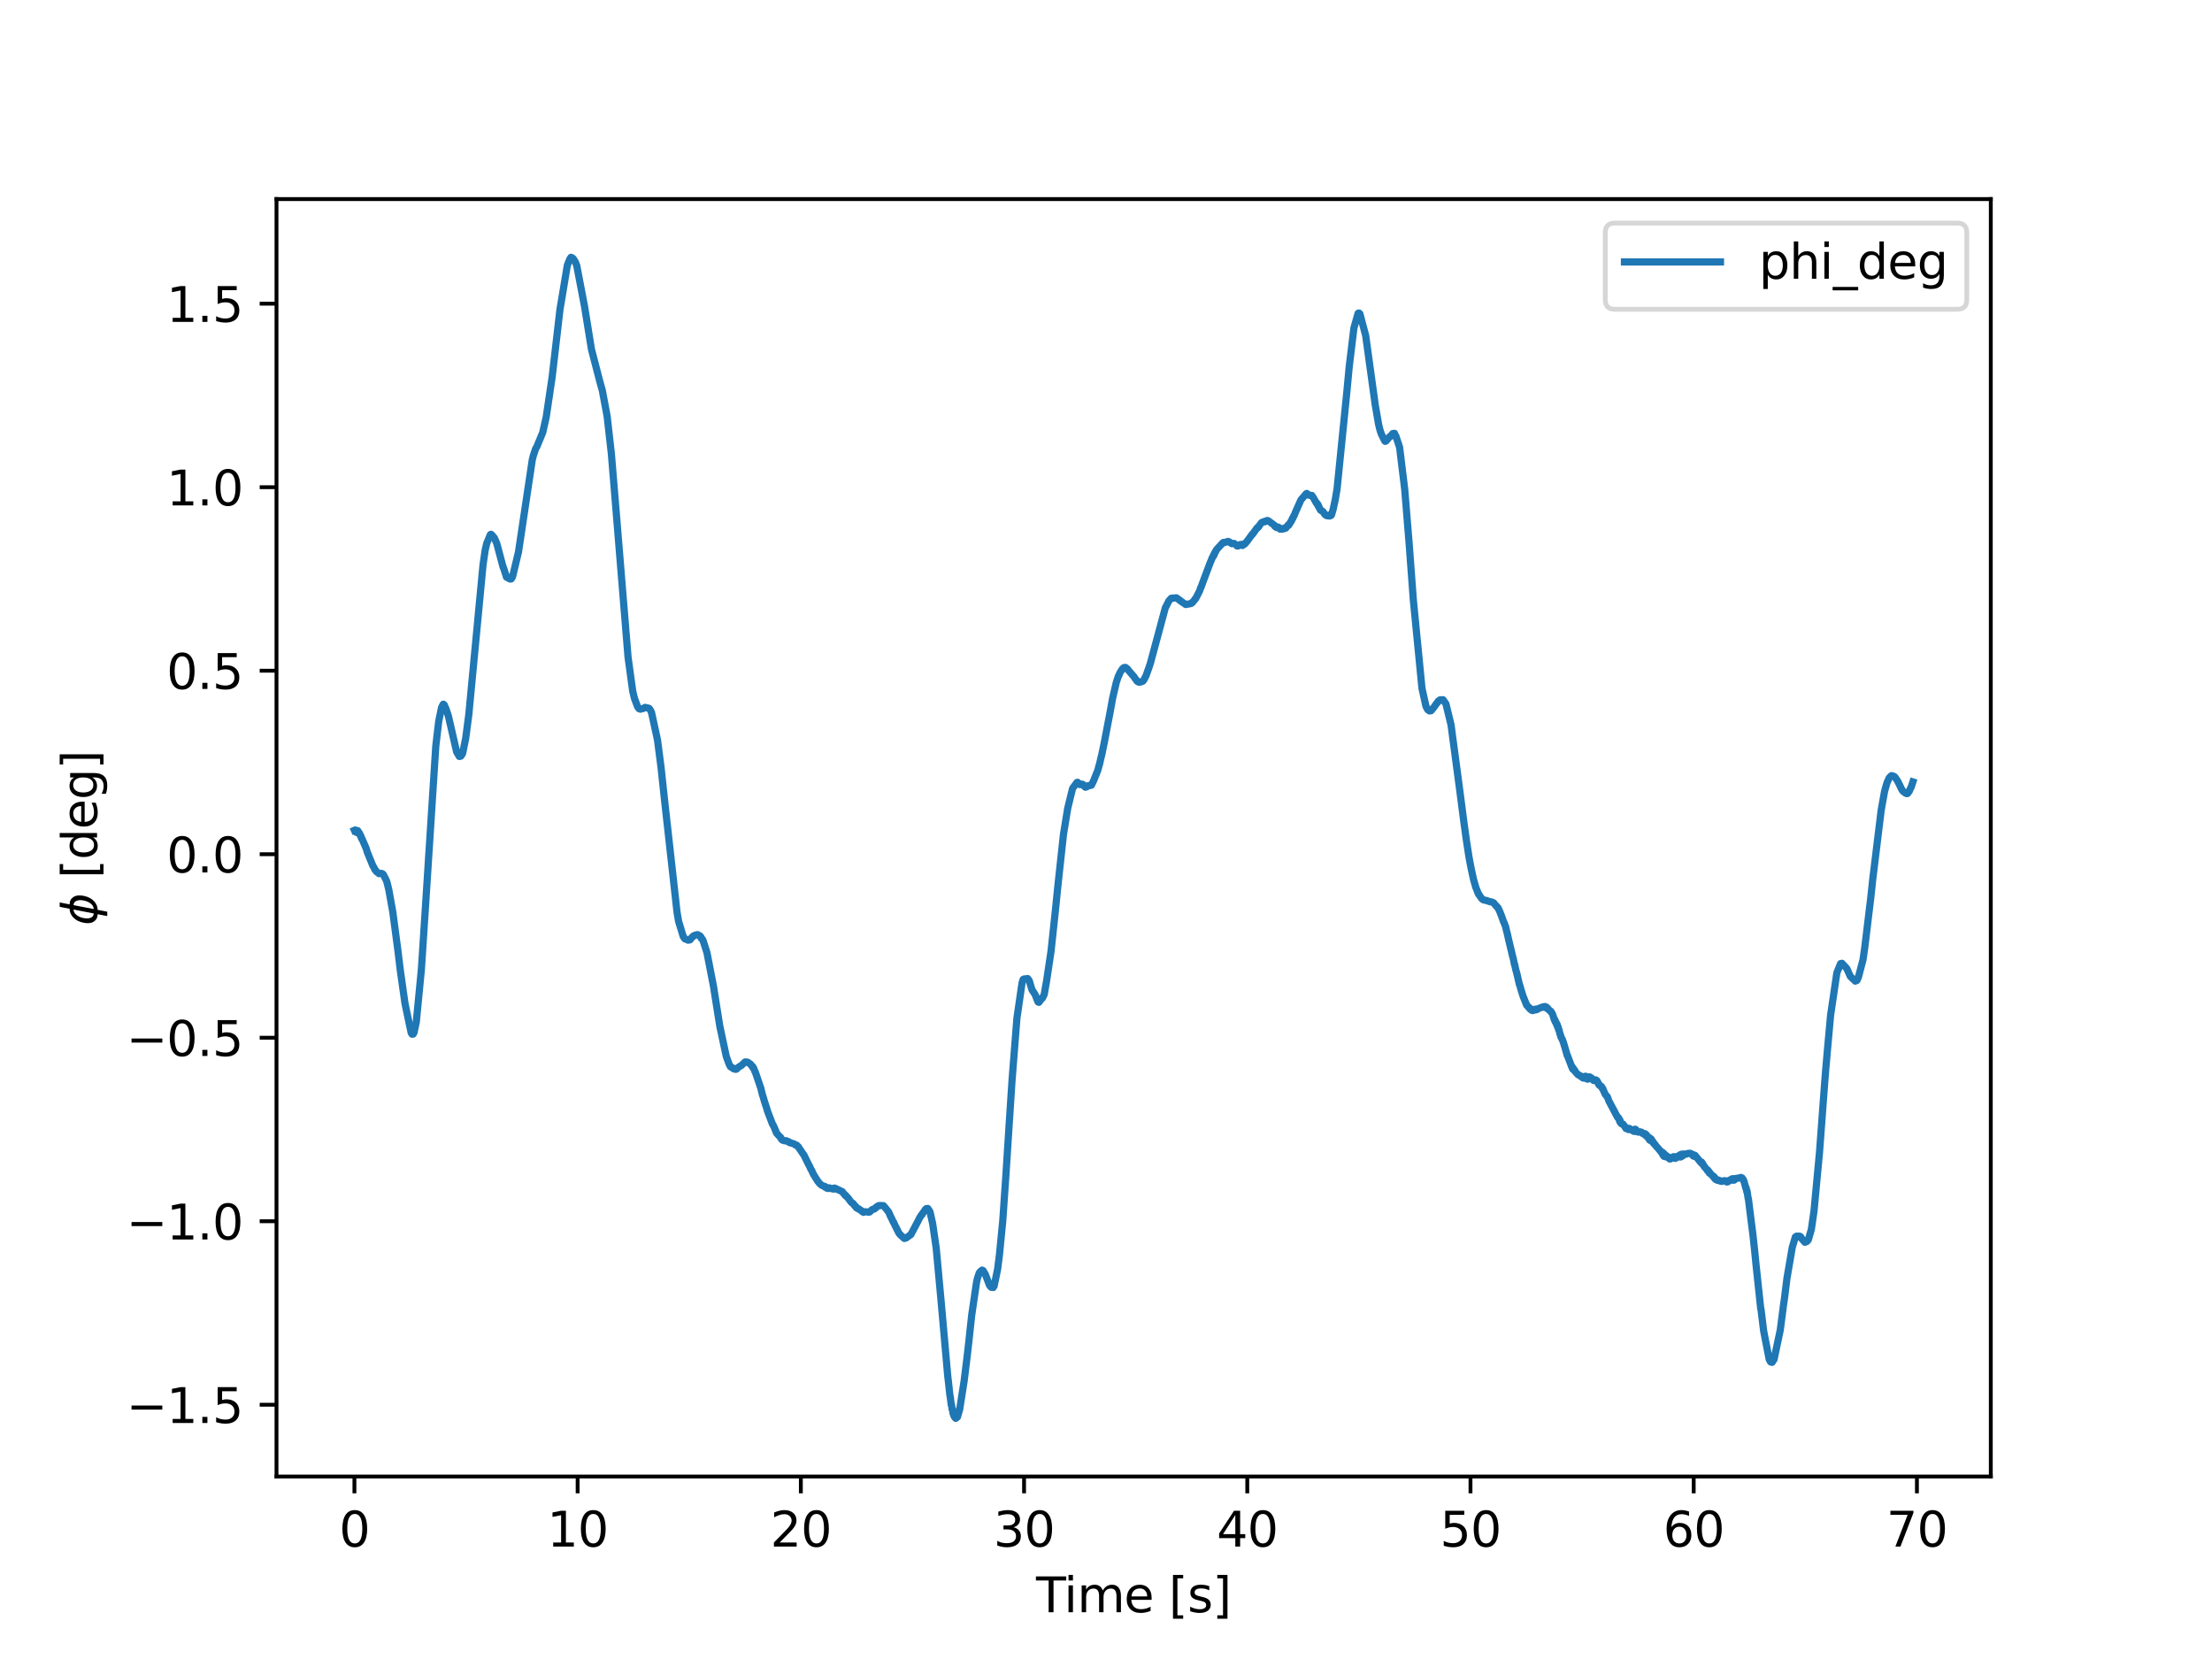 <?xml version="1.0" encoding="utf-8" standalone="no"?>
<!DOCTYPE svg PUBLIC "-//W3C//DTD SVG 1.1//EN"
  "http://www.w3.org/Graphics/SVG/1.1/DTD/svg11.dtd">
<svg xmlns:xlink="http://www.w3.org/1999/xlink" width="460.8pt" height="345.6pt" viewBox="0 0 460.8 345.6" xmlns="http://www.w3.org/2000/svg" version="1.1">
 <defs>
  <style type="text/css">*{stroke-linejoin: round; stroke-linecap: butt}</style>
 </defs>
 <g id="figure_1">
  <g id="patch_1">
   <path d="M 0 345.6 
L 460.8 345.6 
L 460.8 0 
L 0 0 
z
" style="fill: #ffffff"/>
  </g>
  <g id="axes_1">
   <g id="patch_2">
    <path d="M 57.6 307.584 
L 414.72 307.584 
L 414.72 41.472 
L 57.6 41.472 
z
" style="fill: #ffffff"/>
   </g>
   <g id="matplotlib.axis_1">
    <g id="xtick_1">
     <g id="line2d_1">
      <defs>
       <path id="m3f6015a58d" d="M 0 0 
L 0 3.5 
" style="stroke: #000000; stroke-width: 0.8"/>
      </defs>
      <g>
       <use xlink:href="#m3f6015a58d" x="73.833" y="307.584" style="stroke: #000000; stroke-width: 0.8"/>
      </g>
     </g>
     <g id="text_1">
      <!-- 0 -->
      <g transform="translate(70.651 322.182) scale(0.1 -0.1)">
       <defs>
        <path id="DejaVuSans-30" d="M 2034 4250 
Q 1547 4250 1301 3770 
Q 1056 3291 1056 2328 
Q 1056 1369 1301 889 
Q 1547 409 2034 409 
Q 2525 409 2770 889 
Q 3016 1369 3016 2328 
Q 3016 3291 2770 3770 
Q 2525 4250 2034 4250 
z
M 2034 4750 
Q 2819 4750 3233 4129 
Q 3647 3509 3647 2328 
Q 3647 1150 3233 529 
Q 2819 -91 2034 -91 
Q 1250 -91 836 529 
Q 422 1150 422 2328 
Q 422 3509 836 4129 
Q 1250 4750 2034 4750 
z
" transform="scale(0.016)"/>
       </defs>
       <use xlink:href="#DejaVuSans-30"/>
      </g>
     </g>
    </g>
    <g id="xtick_2">
     <g id="line2d_2">
      <g>
       <use xlink:href="#m3f6015a58d" x="120.332" y="307.584" style="stroke: #000000; stroke-width: 0.8"/>
      </g>
     </g>
     <g id="text_2">
      <!-- 10 -->
      <g transform="translate(113.97 322.182) scale(0.1 -0.1)">
       <defs>
        <path id="DejaVuSans-31" d="M 794 531 
L 1825 531 
L 1825 4091 
L 703 3866 
L 703 4441 
L 1819 4666 
L 2450 4666 
L 2450 531 
L 3481 531 
L 3481 0 
L 794 0 
L 794 531 
z
" transform="scale(0.016)"/>
       </defs>
       <use xlink:href="#DejaVuSans-31"/>
       <use xlink:href="#DejaVuSans-30" x="63.623"/>
      </g>
     </g>
    </g>
    <g id="xtick_3">
     <g id="line2d_3">
      <g>
       <use xlink:href="#m3f6015a58d" x="166.832" y="307.584" style="stroke: #000000; stroke-width: 0.8"/>
      </g>
     </g>
     <g id="text_3">
      <!-- 20 -->
      <g transform="translate(160.469 322.182) scale(0.1 -0.1)">
       <defs>
        <path id="DejaVuSans-32" d="M 1228 531 
L 3431 531 
L 3431 0 
L 469 0 
L 469 531 
Q 828 903 1448 1529 
Q 2069 2156 2228 2338 
Q 2531 2678 2651 2914 
Q 2772 3150 2772 3378 
Q 2772 3750 2511 3984 
Q 2250 4219 1831 4219 
Q 1534 4219 1204 4116 
Q 875 4013 500 3803 
L 500 4441 
Q 881 4594 1212 4672 
Q 1544 4750 1819 4750 
Q 2544 4750 2975 4387 
Q 3406 4025 3406 3419 
Q 3406 3131 3298 2873 
Q 3191 2616 2906 2266 
Q 2828 2175 2409 1742 
Q 1991 1309 1228 531 
z
" transform="scale(0.016)"/>
       </defs>
       <use xlink:href="#DejaVuSans-32"/>
       <use xlink:href="#DejaVuSans-30" x="63.623"/>
      </g>
     </g>
    </g>
    <g id="xtick_4">
     <g id="line2d_4">
      <g>
       <use xlink:href="#m3f6015a58d" x="213.331" y="307.584" style="stroke: #000000; stroke-width: 0.8"/>
      </g>
     </g>
     <g id="text_4">
      <!-- 30 -->
      <g transform="translate(206.968 322.182) scale(0.1 -0.1)">
       <defs>
        <path id="DejaVuSans-33" d="M 2597 2516 
Q 3050 2419 3304 2112 
Q 3559 1806 3559 1356 
Q 3559 666 3084 287 
Q 2609 -91 1734 -91 
Q 1441 -91 1130 -33 
Q 819 25 488 141 
L 488 750 
Q 750 597 1062 519 
Q 1375 441 1716 441 
Q 2309 441 2620 675 
Q 2931 909 2931 1356 
Q 2931 1769 2642 2001 
Q 2353 2234 1838 2234 
L 1294 2234 
L 1294 2753 
L 1863 2753 
Q 2328 2753 2575 2939 
Q 2822 3125 2822 3475 
Q 2822 3834 2567 4026 
Q 2313 4219 1838 4219 
Q 1578 4219 1281 4162 
Q 984 4106 628 3988 
L 628 4550 
Q 988 4650 1302 4700 
Q 1616 4750 1894 4750 
Q 2613 4750 3031 4423 
Q 3450 4097 3450 3541 
Q 3450 3153 3228 2886 
Q 3006 2619 2597 2516 
z
" transform="scale(0.016)"/>
       </defs>
       <use xlink:href="#DejaVuSans-33"/>
       <use xlink:href="#DejaVuSans-30" x="63.623"/>
      </g>
     </g>
    </g>
    <g id="xtick_5">
     <g id="line2d_5">
      <g>
       <use xlink:href="#m3f6015a58d" x="259.83" y="307.584" style="stroke: #000000; stroke-width: 0.8"/>
      </g>
     </g>
     <g id="text_5">
      <!-- 40 -->
      <g transform="translate(253.468 322.182) scale(0.1 -0.1)">
       <defs>
        <path id="DejaVuSans-34" d="M 2419 4116 
L 825 1625 
L 2419 1625 
L 2419 4116 
z
M 2253 4666 
L 3047 4666 
L 3047 1625 
L 3713 1625 
L 3713 1100 
L 3047 1100 
L 3047 0 
L 2419 0 
L 2419 1100 
L 313 1100 
L 313 1709 
L 2253 4666 
z
" transform="scale(0.016)"/>
       </defs>
       <use xlink:href="#DejaVuSans-34"/>
       <use xlink:href="#DejaVuSans-30" x="63.623"/>
      </g>
     </g>
    </g>
    <g id="xtick_6">
     <g id="line2d_6">
      <g>
       <use xlink:href="#m3f6015a58d" x="306.33" y="307.584" style="stroke: #000000; stroke-width: 0.8"/>
      </g>
     </g>
     <g id="text_6">
      <!-- 50 -->
      <g transform="translate(299.967 322.182) scale(0.1 -0.1)">
       <defs>
        <path id="DejaVuSans-35" d="M 691 4666 
L 3169 4666 
L 3169 4134 
L 1269 4134 
L 1269 2991 
Q 1406 3038 1543 3061 
Q 1681 3084 1819 3084 
Q 2600 3084 3056 2656 
Q 3513 2228 3513 1497 
Q 3513 744 3044 326 
Q 2575 -91 1722 -91 
Q 1428 -91 1123 -41 
Q 819 9 494 109 
L 494 744 
Q 775 591 1075 516 
Q 1375 441 1709 441 
Q 2250 441 2565 725 
Q 2881 1009 2881 1497 
Q 2881 1984 2565 2268 
Q 2250 2553 1709 2553 
Q 1456 2553 1204 2497 
Q 953 2441 691 2322 
L 691 4666 
z
" transform="scale(0.016)"/>
       </defs>
       <use xlink:href="#DejaVuSans-35"/>
       <use xlink:href="#DejaVuSans-30" x="63.623"/>
      </g>
     </g>
    </g>
    <g id="xtick_7">
     <g id="line2d_7">
      <g>
       <use xlink:href="#m3f6015a58d" x="352.829" y="307.584" style="stroke: #000000; stroke-width: 0.8"/>
      </g>
     </g>
     <g id="text_7">
      <!-- 60 -->
      <g transform="translate(346.467 322.182) scale(0.1 -0.1)">
       <defs>
        <path id="DejaVuSans-36" d="M 2113 2584 
Q 1688 2584 1439 2293 
Q 1191 2003 1191 1497 
Q 1191 994 1439 701 
Q 1688 409 2113 409 
Q 2538 409 2786 701 
Q 3034 994 3034 1497 
Q 3034 2003 2786 2293 
Q 2538 2584 2113 2584 
z
M 3366 4563 
L 3366 3988 
Q 3128 4100 2886 4159 
Q 2644 4219 2406 4219 
Q 1781 4219 1451 3797 
Q 1122 3375 1075 2522 
Q 1259 2794 1537 2939 
Q 1816 3084 2150 3084 
Q 2853 3084 3261 2657 
Q 3669 2231 3669 1497 
Q 3669 778 3244 343 
Q 2819 -91 2113 -91 
Q 1303 -91 875 529 
Q 447 1150 447 2328 
Q 447 3434 972 4092 
Q 1497 4750 2381 4750 
Q 2619 4750 2861 4703 
Q 3103 4656 3366 4563 
z
" transform="scale(0.016)"/>
       </defs>
       <use xlink:href="#DejaVuSans-36"/>
       <use xlink:href="#DejaVuSans-30" x="63.623"/>
      </g>
     </g>
    </g>
    <g id="xtick_8">
     <g id="line2d_8">
      <g>
       <use xlink:href="#m3f6015a58d" x="399.329" y="307.584" style="stroke: #000000; stroke-width: 0.8"/>
      </g>
     </g>
     <g id="text_8">
      <!-- 70 -->
      <g transform="translate(392.966 322.182) scale(0.1 -0.1)">
       <defs>
        <path id="DejaVuSans-37" d="M 525 4666 
L 3525 4666 
L 3525 4397 
L 1831 0 
L 1172 0 
L 2766 4134 
L 525 4134 
L 525 4666 
z
" transform="scale(0.016)"/>
       </defs>
       <use xlink:href="#DejaVuSans-37"/>
       <use xlink:href="#DejaVuSans-30" x="63.623"/>
      </g>
     </g>
    </g>
    <g id="text_9">
     <!-- Time [s] -->
     <g transform="translate(215.831 335.861) scale(0.1 -0.1)">
      <defs>
       <path id="DejaVuSans-54" d="M -19 4666 
L 3928 4666 
L 3928 4134 
L 2272 4134 
L 2272 0 
L 1638 0 
L 1638 4134 
L -19 4134 
L -19 4666 
z
" transform="scale(0.016)"/>
       <path id="DejaVuSans-69" d="M 603 3500 
L 1178 3500 
L 1178 0 
L 603 0 
L 603 3500 
z
M 603 4863 
L 1178 4863 
L 1178 4134 
L 603 4134 
L 603 4863 
z
" transform="scale(0.016)"/>
       <path id="DejaVuSans-6d" d="M 3328 2828 
Q 3544 3216 3844 3400 
Q 4144 3584 4550 3584 
Q 5097 3584 5394 3201 
Q 5691 2819 5691 2113 
L 5691 0 
L 5113 0 
L 5113 2094 
Q 5113 2597 4934 2840 
Q 4756 3084 4391 3084 
Q 3944 3084 3684 2787 
Q 3425 2491 3425 1978 
L 3425 0 
L 2847 0 
L 2847 2094 
Q 2847 2600 2669 2842 
Q 2491 3084 2119 3084 
Q 1678 3084 1418 2786 
Q 1159 2488 1159 1978 
L 1159 0 
L 581 0 
L 581 3500 
L 1159 3500 
L 1159 2956 
Q 1356 3278 1631 3431 
Q 1906 3584 2284 3584 
Q 2666 3584 2933 3390 
Q 3200 3197 3328 2828 
z
" transform="scale(0.016)"/>
       <path id="DejaVuSans-65" d="M 3597 1894 
L 3597 1613 
L 953 1613 
Q 991 1019 1311 708 
Q 1631 397 2203 397 
Q 2534 397 2845 478 
Q 3156 559 3463 722 
L 3463 178 
Q 3153 47 2828 -22 
Q 2503 -91 2169 -91 
Q 1331 -91 842 396 
Q 353 884 353 1716 
Q 353 2575 817 3079 
Q 1281 3584 2069 3584 
Q 2775 3584 3186 3129 
Q 3597 2675 3597 1894 
z
M 3022 2063 
Q 3016 2534 2758 2815 
Q 2500 3097 2075 3097 
Q 1594 3097 1305 2825 
Q 1016 2553 972 2059 
L 3022 2063 
z
" transform="scale(0.016)"/>
       <path id="DejaVuSans-20" transform="scale(0.016)"/>
       <path id="DejaVuSans-5b" d="M 550 4863 
L 1875 4863 
L 1875 4416 
L 1125 4416 
L 1125 -397 
L 1875 -397 
L 1875 -844 
L 550 -844 
L 550 4863 
z
" transform="scale(0.016)"/>
       <path id="DejaVuSans-73" d="M 2834 3397 
L 2834 2853 
Q 2591 2978 2328 3040 
Q 2066 3103 1784 3103 
Q 1356 3103 1142 2972 
Q 928 2841 928 2578 
Q 928 2378 1081 2264 
Q 1234 2150 1697 2047 
L 1894 2003 
Q 2506 1872 2764 1633 
Q 3022 1394 3022 966 
Q 3022 478 2636 193 
Q 2250 -91 1575 -91 
Q 1294 -91 989 -36 
Q 684 19 347 128 
L 347 722 
Q 666 556 975 473 
Q 1284 391 1588 391 
Q 1994 391 2212 530 
Q 2431 669 2431 922 
Q 2431 1156 2273 1281 
Q 2116 1406 1581 1522 
L 1381 1569 
Q 847 1681 609 1914 
Q 372 2147 372 2553 
Q 372 3047 722 3315 
Q 1072 3584 1716 3584 
Q 2034 3584 2315 3537 
Q 2597 3491 2834 3397 
z
" transform="scale(0.016)"/>
       <path id="DejaVuSans-5d" d="M 1947 4863 
L 1947 -844 
L 622 -844 
L 622 -397 
L 1369 -397 
L 1369 4416 
L 622 4416 
L 622 4863 
L 1947 4863 
z
" transform="scale(0.016)"/>
      </defs>
      <use xlink:href="#DejaVuSans-54"/>
      <use xlink:href="#DejaVuSans-69" x="57.959"/>
      <use xlink:href="#DejaVuSans-6d" x="85.742"/>
      <use xlink:href="#DejaVuSans-65" x="183.154"/>
      <use xlink:href="#DejaVuSans-20" x="244.678"/>
      <use xlink:href="#DejaVuSans-5b" x="276.465"/>
      <use xlink:href="#DejaVuSans-73" x="315.479"/>
      <use xlink:href="#DejaVuSans-5d" x="367.578"/>
     </g>
    </g>
   </g>
   <g id="matplotlib.axis_2">
    <g id="ytick_1">
     <g id="line2d_9">
      <defs>
       <path id="m1962096517" d="M 0 0 
L -3.5 0 
" style="stroke: #000000; stroke-width: 0.8"/>
      </defs>
      <g>
       <use xlink:href="#m1962096517" x="57.6" y="292.634" style="stroke: #000000; stroke-width: 0.8"/>
      </g>
     </g>
     <g id="text_10">
      <!-- −1.5 -->
      <g transform="translate(26.317 296.434) scale(0.1 -0.1)">
       <defs>
        <path id="DejaVuSans-2212" d="M 678 2272 
L 4684 2272 
L 4684 1741 
L 678 1741 
L 678 2272 
z
" transform="scale(0.016)"/>
        <path id="DejaVuSans-2e" d="M 684 794 
L 1344 794 
L 1344 0 
L 684 0 
L 684 794 
z
" transform="scale(0.016)"/>
       </defs>
       <use xlink:href="#DejaVuSans-2212"/>
       <use xlink:href="#DejaVuSans-31" x="83.789"/>
       <use xlink:href="#DejaVuSans-2e" x="147.412"/>
       <use xlink:href="#DejaVuSans-35" x="179.199"/>
      </g>
     </g>
    </g>
    <g id="ytick_2">
     <g id="line2d_10">
      <g>
       <use xlink:href="#m1962096517" x="57.6" y="254.405" style="stroke: #000000; stroke-width: 0.8"/>
      </g>
     </g>
     <g id="text_11">
      <!-- −1.0 -->
      <g transform="translate(26.317 258.204) scale(0.1 -0.1)">
       <use xlink:href="#DejaVuSans-2212"/>
       <use xlink:href="#DejaVuSans-31" x="83.789"/>
       <use xlink:href="#DejaVuSans-2e" x="147.412"/>
       <use xlink:href="#DejaVuSans-30" x="179.199"/>
      </g>
     </g>
    </g>
    <g id="ytick_3">
     <g id="line2d_11">
      <g>
       <use xlink:href="#m1962096517" x="57.6" y="216.176" style="stroke: #000000; stroke-width: 0.8"/>
      </g>
     </g>
     <g id="text_12">
      <!-- −0.5 -->
      <g transform="translate(26.317 219.975) scale(0.1 -0.1)">
       <use xlink:href="#DejaVuSans-2212"/>
       <use xlink:href="#DejaVuSans-30" x="83.789"/>
       <use xlink:href="#DejaVuSans-2e" x="147.412"/>
       <use xlink:href="#DejaVuSans-35" x="179.199"/>
      </g>
     </g>
    </g>
    <g id="ytick_4">
     <g id="line2d_12">
      <g>
       <use xlink:href="#m1962096517" x="57.6" y="177.946" style="stroke: #000000; stroke-width: 0.8"/>
      </g>
     </g>
     <g id="text_13">
      <!-- 0.0 -->
      <g transform="translate(34.697 181.746) scale(0.1 -0.1)">
       <use xlink:href="#DejaVuSans-30"/>
       <use xlink:href="#DejaVuSans-2e" x="63.623"/>
       <use xlink:href="#DejaVuSans-30" x="95.41"/>
      </g>
     </g>
    </g>
    <g id="ytick_5">
     <g id="line2d_13">
      <g>
       <use xlink:href="#m1962096517" x="57.6" y="139.717" style="stroke: #000000; stroke-width: 0.8"/>
      </g>
     </g>
     <g id="text_14">
      <!-- 0.5 -->
      <g transform="translate(34.697 143.516) scale(0.1 -0.1)">
       <use xlink:href="#DejaVuSans-30"/>
       <use xlink:href="#DejaVuSans-2e" x="63.623"/>
       <use xlink:href="#DejaVuSans-35" x="95.41"/>
      </g>
     </g>
    </g>
    <g id="ytick_6">
     <g id="line2d_14">
      <g>
       <use xlink:href="#m1962096517" x="57.6" y="101.488" style="stroke: #000000; stroke-width: 0.8"/>
      </g>
     </g>
     <g id="text_15">
      <!-- 1.0 -->
      <g transform="translate(34.697 105.287) scale(0.1 -0.1)">
       <use xlink:href="#DejaVuSans-31"/>
       <use xlink:href="#DejaVuSans-2e" x="63.623"/>
       <use xlink:href="#DejaVuSans-30" x="95.41"/>
      </g>
     </g>
    </g>
    <g id="ytick_7">
     <g id="line2d_15">
      <g>
       <use xlink:href="#m1962096517" x="57.6" y="63.258" style="stroke: #000000; stroke-width: 0.8"/>
      </g>
     </g>
     <g id="text_16">
      <!-- 1.5 -->
      <g transform="translate(34.697 67.058) scale(0.1 -0.1)">
       <use xlink:href="#DejaVuSans-31"/>
       <use xlink:href="#DejaVuSans-2e" x="63.623"/>
       <use xlink:href="#DejaVuSans-35" x="95.41"/>
      </g>
     </g>
    </g>
    <g id="text_17">
     <!-- $\phi$ [deg] -->
     <g transform="translate(20.217 192.778) rotate(-90) scale(0.1 -0.1)">
      <defs>
       <path id="DejaVuSans-Oblique-3d5" d="M 2991 4863 
L 2738 3572 
Q 3363 3572 3684 3094 
Q 4016 2606 3850 1747 
Q 3681 888 3159 400 
Q 2653 -78 2028 -78 
L 1784 -1331 
L 1213 -1331 
L 1456 -78 
Q 834 -78 509 400 
Q 178 888 347 1747 
Q 513 2606 1034 3094 
Q 1544 3572 2166 3572 
L 2419 4863 
L 2991 4863 
z
M 2128 434 
Q 2481 434 2784 756 
Q 3116 1116 3244 1747 
Q 3369 2372 3169 2738 
Q 2991 3059 2638 3059 
L 2128 434 
z
M 1556 434 
L 2066 3059 
Q 1716 3059 1413 2738 
Q 1072 2372 953 1747 
Q 834 1116 1028 756 
Q 1203 434 1556 434 
z
" transform="scale(0.016)"/>
       <path id="DejaVuSans-64" d="M 2906 2969 
L 2906 4863 
L 3481 4863 
L 3481 0 
L 2906 0 
L 2906 525 
Q 2725 213 2448 61 
Q 2172 -91 1784 -91 
Q 1150 -91 751 415 
Q 353 922 353 1747 
Q 353 2572 751 3078 
Q 1150 3584 1784 3584 
Q 2172 3584 2448 3432 
Q 2725 3281 2906 2969 
z
M 947 1747 
Q 947 1113 1208 752 
Q 1469 391 1925 391 
Q 2381 391 2643 752 
Q 2906 1113 2906 1747 
Q 2906 2381 2643 2742 
Q 2381 3103 1925 3103 
Q 1469 3103 1208 2742 
Q 947 2381 947 1747 
z
" transform="scale(0.016)"/>
       <path id="DejaVuSans-67" d="M 2906 1791 
Q 2906 2416 2648 2759 
Q 2391 3103 1925 3103 
Q 1463 3103 1205 2759 
Q 947 2416 947 1791 
Q 947 1169 1205 825 
Q 1463 481 1925 481 
Q 2391 481 2648 825 
Q 2906 1169 2906 1791 
z
M 3481 434 
Q 3481 -459 3084 -895 
Q 2688 -1331 1869 -1331 
Q 1566 -1331 1297 -1286 
Q 1028 -1241 775 -1147 
L 775 -588 
Q 1028 -725 1275 -790 
Q 1522 -856 1778 -856 
Q 2344 -856 2625 -561 
Q 2906 -266 2906 331 
L 2906 616 
Q 2728 306 2450 153 
Q 2172 0 1784 0 
Q 1141 0 747 490 
Q 353 981 353 1791 
Q 353 2603 747 3093 
Q 1141 3584 1784 3584 
Q 2172 3584 2450 3431 
Q 2728 3278 2906 2969 
L 2906 3500 
L 3481 3500 
L 3481 434 
z
" transform="scale(0.016)"/>
      </defs>
      <use xlink:href="#DejaVuSans-Oblique-3d5" transform="translate(0 0.016)"/>
      <use xlink:href="#DejaVuSans-20" transform="translate(65.967 0.016)"/>
      <use xlink:href="#DejaVuSans-5b" transform="translate(97.754 0.016)"/>
      <use xlink:href="#DejaVuSans-64" transform="translate(136.768 0.016)"/>
      <use xlink:href="#DejaVuSans-65" transform="translate(200.244 0.016)"/>
      <use xlink:href="#DejaVuSans-67" transform="translate(261.768 0.016)"/>
      <use xlink:href="#DejaVuSans-5d" transform="translate(325.244 0.016)"/>
     </g>
    </g>
   </g>
   <g id="line2d_16">
    <path d="M 73.833 172.963 
L 73.971 172.9 
L 74.11 173.124 
L 74.156 172.943 
L 74.202 173.373 
L 74.295 173.222 
L 74.387 173.281 
L 74.433 173.074 
L 74.479 173.494 
L 74.526 173.042 
L 74.572 173.432 
L 74.618 173.281 
L 74.71 173.321 
L 74.849 173.675 
L 74.895 173.586 
L 75.126 174.229 
L 75.172 174.131 
L 75.311 174.682 
L 75.357 174.64 
L 75.403 174.705 
L 76.281 176.746 
L 76.512 177.514 
L 77.666 180.336 
L 77.897 180.713 
L 78.128 181.222 
L 78.174 181.192 
L 78.452 181.615 
L 78.913 181.904 
L 78.96 181.999 
L 79.052 181.95 
L 79.237 181.98 
L 79.375 181.934 
L 79.514 181.963 
L 79.652 182.003 
L 79.837 182.147 
L 80.438 183.318 
L 80.622 183.814 
L 80.992 185.333 
L 81.823 189.966 
L 82.886 197.969 
L 83.394 202.163 
L 84.364 209.027 
L 85.657 215.176 
L 85.842 215.445 
L 86.073 215.419 
L 86.257 215.084 
L 86.719 212.915 
L 87.781 201.949 
L 88.659 188.463 
L 90.784 155.428 
L 91.384 150.316 
L 91.985 147.376 
L 92.031 147.32 
L 92.216 146.91 
L 92.354 146.69 
L 92.493 146.88 
L 92.539 146.828 
L 92.77 147.458 
L 92.816 147.425 
L 93.093 148.193 
L 93.416 149.197 
L 95.125 156.629 
L 95.68 157.58 
L 95.864 157.557 
L 96.003 157.518 
L 96.234 157.183 
L 96.372 156.96 
L 97.019 153.751 
L 97.435 150.595 
L 97.666 148.81 
L 100.622 117.664 
L 101.084 114.514 
L 101.407 113.169 
L 102.146 111.374 
L 102.284 111.298 
L 102.562 111.528 
L 102.885 112.007 
L 102.977 112.04 
L 103.485 113.201 
L 104.825 118.222 
L 104.871 118.222 
L 105.518 120.236 
L 105.979 120.476 
L 106.257 120.627 
L 106.488 120.611 
L 106.765 120.174 
L 108.012 114.98 
L 110.875 95.831 
L 111.106 94.902 
L 111.568 93.507 
L 111.845 93.022 
L 113.046 90.124 
L 113.785 86.892 
L 115.032 78.463 
L 116.649 64.488 
L 118.173 55.34 
L 118.358 54.818 
L 118.681 54.008 
L 118.958 53.598 
L 119.328 53.791 
L 119.605 54.149 
L 119.928 54.746 
L 120.159 55.399 
L 121.776 63.865 
L 123.208 72.747 
L 124.963 79.519 
L 125.471 81.327 
L 126.487 86.778 
L 127.364 94.577 
L 128.381 106.895 
L 130.829 136.833 
L 131.799 143.95 
L 132.168 145.489 
L 132.815 147.208 
L 133.138 147.648 
L 133.369 147.674 
L 133.415 147.74 
L 133.461 147.684 
L 133.785 147.641 
L 133.969 147.599 
L 134.385 147.356 
L 135.216 147.559 
L 135.494 147.937 
L 135.724 148.426 
L 136.972 154.161 
L 137.711 159.897 
L 138.45 166.797 
L 141.036 190.025 
L 141.359 191.915 
L 142.329 195.098 
L 142.376 195.108 
L 142.56 195.446 
L 142.699 195.594 
L 143.161 195.754 
L 143.345 195.863 
L 143.53 195.83 
L 143.761 195.771 
L 144.131 195.266 
L 144.177 195.285 
L 144.315 195.108 
L 144.362 195.098 
L 144.5 194.941 
L 144.546 194.964 
L 144.685 194.862 
L 145.054 194.744 
L 145.147 194.754 
L 145.285 194.698 
L 145.793 194.941 
L 145.932 195.22 
L 145.978 195.124 
L 146.117 195.505 
L 146.163 195.439 
L 146.348 195.771 
L 146.394 195.764 
L 146.625 196.434 
L 147.271 198.461 
L 148.611 205.345 
L 149.95 213.782 
L 151.29 220.046 
L 151.567 220.817 
L 151.936 221.814 
L 152.167 222.228 
L 152.26 222.254 
L 152.491 222.424 
L 152.537 222.392 
L 152.583 222.493 
L 152.722 222.51 
L 152.86 222.667 
L 153.276 222.766 
L 153.414 222.723 
L 153.599 222.543 
L 153.876 222.296 
L 154.477 221.926 
L 155.216 221.22 
L 155.539 221.25 
L 155.724 221.263 
L 156.37 221.706 
L 156.509 221.939 
L 156.555 221.932 
L 156.786 222.31 
L 156.832 222.214 
L 156.971 222.579 
L 157.017 222.543 
L 157.248 223.186 
L 157.294 223.196 
L 157.618 224.124 
L 158.495 226.7 
L 158.818 228.032 
L 158.957 228.426 
L 159.28 229.551 
L 159.65 230.657 
L 159.927 231.582 
L 160.943 234.237 
L 160.989 234.24 
L 161.266 234.801 
L 161.774 236.055 
L 162.467 236.823 
L 162.606 236.924 
L 162.744 237.256 
L 162.791 237.213 
L 162.975 237.495 
L 163.437 237.656 
L 163.761 237.63 
L 164.038 237.777 
L 164.084 237.745 
L 164.222 237.892 
L 164.361 237.886 
L 164.5 238.02 
L 164.546 237.984 
L 164.592 238.066 
L 165.377 238.273 
L 165.747 238.548 
L 165.793 238.489 
L 165.839 238.588 
L 165.978 238.571 
L 166.255 238.893 
L 166.301 238.877 
L 166.532 239.303 
L 166.578 239.3 
L 166.809 239.674 
L 167.502 240.678 
L 168.195 242.089 
L 168.425 242.552 
L 168.564 242.785 
L 168.934 243.588 
L 169.072 243.785 
L 169.303 244.297 
L 169.488 244.678 
L 170.365 246.089 
L 170.458 246.184 
L 170.781 246.591 
L 170.92 246.699 
L 171.104 246.87 
L 171.751 247.168 
L 171.797 247.136 
L 171.936 247.342 
L 172.074 247.293 
L 172.213 247.503 
L 172.351 247.424 
L 172.398 247.565 
L 172.49 247.5 
L 172.721 247.582 
L 172.767 247.447 
L 172.86 247.506 
L 173.137 247.565 
L 173.414 247.667 
L 173.691 247.71 
L 173.737 247.513 
L 173.783 247.69 
L 173.829 247.69 
L 173.876 247.496 
L 173.968 247.533 
L 174.107 247.667 
L 174.245 247.651 
L 174.43 247.788 
L 174.661 247.861 
L 175.492 248.264 
L 175.723 248.606 
L 175.862 248.733 
L 176.093 249.048 
L 176.139 248.973 
L 176.185 249.065 
L 176.508 249.409 
L 176.601 249.482 
L 177.294 250.407 
L 177.571 250.65 
L 177.709 250.696 
L 178.033 251.162 
L 178.079 251.139 
L 178.217 251.358 
L 178.264 251.329 
L 178.402 251.614 
L 178.448 251.562 
L 178.772 251.821 
L 178.91 251.828 
L 179.187 252.067 
L 179.326 252.12 
L 179.695 252.445 
L 179.88 252.553 
L 179.926 252.399 
L 180.019 252.435 
L 180.157 252.464 
L 180.388 252.435 
L 180.573 252.464 
L 180.711 252.454 
L 180.896 252.523 
L 181.173 252.481 
L 181.681 251.972 
L 181.82 251.929 
L 182.143 251.864 
L 182.282 251.68 
L 182.328 251.71 
L 182.559 251.457 
L 182.605 251.49 
L 182.744 251.319 
L 182.882 251.263 
L 183.021 251.155 
L 183.298 251.129 
L 184.037 251.162 
L 184.406 251.588 
L 184.684 251.936 
L 184.961 252.29 
L 185.145 252.527 
L 185.515 253.399 
L 185.607 253.544 
L 186.115 254.627 
L 186.162 254.62 
L 186.485 255.352 
L 186.67 255.7 
L 187.27 256.901 
L 187.409 257.058 
L 187.593 257.275 
L 187.686 257.35 
L 188.379 257.987 
L 188.517 257.977 
L 188.794 257.868 
L 189.764 257.166 
L 191.288 254.282 
L 191.566 253.708 
L 192.027 252.999 
L 192.074 253.038 
L 192.305 252.592 
L 192.397 252.52 
L 192.813 251.897 
L 192.859 251.959 
L 192.997 251.765 
L 193.044 251.936 
L 193.09 251.798 
L 193.228 251.897 
L 193.275 251.746 
L 193.321 251.916 
L 193.367 251.87 
L 193.413 251.936 
L 193.736 252.438 
L 194.291 254.925 
L 195.03 260.008 
L 196.046 271.036 
L 197.431 286.661 
L 197.57 287.81 
L 197.893 290.786 
L 197.94 290.868 
L 198.17 292.715 
L 198.217 292.646 
L 198.355 293.631 
L 198.401 293.532 
L 198.54 294.461 
L 198.586 294.258 
L 198.725 294.973 
L 198.771 294.825 
L 198.909 295.285 
L 198.956 295.245 
L 199.094 295.472 
L 199.464 295.173 
L 199.926 293.562 
L 200.849 287.652 
L 201.45 282.77 
L 201.773 279.978 
L 202.42 273.989 
L 203.436 267.076 
L 203.621 266.282 
L 203.99 265.169 
L 204.083 265.068 
L 204.313 264.795 
L 204.544 264.707 
L 204.591 264.579 
L 204.637 264.71 
L 204.775 264.667 
L 205.006 265.022 
L 205.283 265.52 
L 206.115 267.716 
L 206.207 267.84 
L 206.392 268.09 
L 206.53 268.178 
L 206.854 268.096 
L 206.9 268.218 
L 207.039 267.893 
L 207.085 267.939 
L 207.824 264.375 
L 208.193 261.471 
L 208.886 254.407 
L 209.533 245.026 
L 210.272 233.545 
L 210.826 225.059 
L 211.842 212.105 
L 212.904 204.788 
L 213.135 204.033 
L 213.182 204.069 
L 213.32 203.938 
L 213.459 203.928 
L 213.597 203.912 
L 213.828 203.898 
L 214.059 203.843 
L 214.382 204.21 
L 214.983 206.189 
L 215.629 207.173 
L 216.23 208.706 
L 216.415 208.81 
L 216.646 208.515 
L 216.738 208.384 
L 217.061 207.928 
L 217.108 207.984 
L 217.154 207.915 
L 217.523 207.18 
L 218.031 204.289 
L 218.955 198.114 
L 219.833 189.891 
L 220.387 184.431 
L 221.542 173.8 
L 222.419 168.412 
L 223.435 164.241 
L 224.359 162.991 
L 224.498 162.968 
L 224.959 163.441 
L 225.144 163.437 
L 225.375 163.336 
L 225.698 163.493 
L 225.883 163.805 
L 226.114 163.998 
L 226.53 163.841 
L 226.715 163.661 
L 227.084 163.634 
L 227.361 163.572 
L 227.731 162.821 
L 227.823 162.624 
L 228.701 160.445 
L 228.978 159.359 
L 229.024 159.303 
L 229.347 157.866 
L 229.486 157.354 
L 229.994 154.926 
L 230.825 150.585 
L 231.195 148.672 
L 231.795 145.374 
L 232.534 142.211 
L 232.996 140.784 
L 233.042 140.82 
L 233.273 140.213 
L 233.504 139.832 
L 233.781 139.389 
L 234.105 139.087 
L 234.289 139.048 
L 234.336 139.097 
L 234.382 139.038 
L 234.428 139.031 
L 234.474 139.166 
L 234.567 139.104 
L 234.797 139.389 
L 234.89 139.363 
L 235.075 139.648 
L 236.229 140.971 
L 236.46 141.335 
L 236.691 141.611 
L 236.876 141.906 
L 237.199 142.096 
L 237.245 142.03 
L 237.292 142.063 
L 237.476 142.109 
L 237.615 142.047 
L 237.753 142.03 
L 238.077 141.903 
L 238.262 141.673 
L 238.354 141.512 
L 238.77 140.688 
L 239.139 139.625 
L 239.231 139.405 
L 239.647 138.159 
L 242.742 126.668 
L 243.481 125.204 
L 243.989 124.63 
L 244.266 124.61 
L 245.051 124.532 
L 245.467 124.817 
L 245.929 125.188 
L 245.975 125.181 
L 246.113 125.329 
L 246.76 125.746 
L 246.991 125.929 
L 248.1 125.733 
L 248.331 125.506 
L 248.377 125.559 
L 248.423 125.46 
L 248.746 125.109 
L 248.977 124.745 
L 249.023 124.784 
L 249.254 124.361 
L 249.901 123.101 
L 250.132 122.399 
L 250.178 122.386 
L 250.455 121.615 
L 250.548 121.359 
L 251.656 118.412 
L 252.072 117.296 
L 252.256 116.89 
L 252.534 116.164 
L 252.58 116.168 
L 252.811 115.597 
L 252.857 115.751 
L 252.995 115.255 
L 253.042 115.301 
L 253.18 114.898 
L 253.226 114.921 
L 253.457 114.465 
L 254.751 113.07 
L 254.889 112.991 
L 254.935 113.064 
L 255.674 112.847 
L 255.813 112.781 
L 255.952 112.857 
L 256.09 112.88 
L 256.275 113.047 
L 256.46 113.156 
L 256.598 113.257 
L 256.968 113.198 
L 257.106 113.211 
L 257.522 113.549 
L 257.707 113.736 
L 257.845 113.687 
L 257.891 113.753 
L 257.938 113.71 
L 258.307 113.451 
L 258.353 113.523 
L 258.399 113.457 
L 258.584 113.415 
L 258.723 113.569 
L 258.769 113.464 
L 258.815 113.644 
L 258.861 113.421 
L 258.908 113.572 
L 259.046 113.362 
L 259.092 113.467 
L 259.138 113.31 
L 259.185 113.405 
L 259.323 113.205 
L 259.369 113.26 
L 259.554 113.011 
L 259.693 112.893 
L 260.016 112.45 
L 260.201 112.201 
L 260.847 111.305 
L 260.894 111.328 
L 261.032 111.105 
L 261.078 111.108 
L 261.309 110.757 
L 261.633 110.301 
L 261.864 109.973 
L 261.91 110.035 
L 262.048 109.799 
L 262.094 109.851 
L 262.141 109.756 
L 262.187 109.763 
L 262.418 109.395 
L 262.51 109.257 
L 262.833 108.85 
L 263.295 108.654 
L 263.48 108.703 
L 263.619 108.555 
L 263.757 108.532 
L 263.988 108.424 
L 264.219 108.499 
L 265.42 109.385 
L 265.559 109.625 
L 265.605 109.54 
L 265.743 109.779 
L 265.882 109.746 
L 265.928 109.904 
L 266.02 109.871 
L 266.159 109.776 
L 266.298 109.868 
L 266.344 109.832 
L 266.482 110.022 
L 266.621 110.12 
L 266.667 110.235 
L 266.759 110.179 
L 266.944 110.238 
L 266.99 110.127 
L 267.037 110.179 
L 267.083 110.232 
L 267.129 110.143 
L 267.406 110.17 
L 267.545 110.015 
L 267.683 110.071 
L 267.822 109.914 
L 267.868 110.005 
L 267.914 109.91 
L 268.33 109.379 
L 268.376 109.5 
L 268.422 109.333 
L 268.468 109.402 
L 268.607 109.1 
L 268.653 109.126 
L 268.976 108.526 
L 269.023 108.549 
L 269.254 107.932 
L 269.3 108.017 
L 269.531 107.417 
L 269.577 107.446 
L 269.854 106.731 
L 271.009 104.132 
L 271.84 103.171 
L 271.886 103.223 
L 272.025 102.921 
L 272.071 102.925 
L 272.21 102.79 
L 272.625 103.112 
L 272.672 103.076 
L 272.81 103.2 
L 273.041 103.207 
L 273.272 103.203 
L 273.595 103.673 
L 274.242 104.831 
L 274.288 104.759 
L 274.427 105.074 
L 274.473 104.982 
L 274.611 105.435 
L 274.658 105.294 
L 274.796 105.753 
L 274.842 105.74 
L 275.073 106.262 
L 275.166 106.265 
L 275.35 106.455 
L 275.489 106.481 
L 275.72 106.747 
L 275.997 107.174 
L 276.32 107.403 
L 276.505 107.456 
L 276.644 107.331 
L 276.782 107.403 
L 276.921 107.289 
L 276.967 107.505 
L 277.059 107.466 
L 277.244 107.223 
L 277.29 107.38 
L 277.336 107.174 
L 277.383 107.249 
L 277.614 106.452 
L 277.706 106.153 
L 278.168 104.024 
L 278.537 101.819 
L 280.57 81.678 
L 281.078 76.287 
L 282.048 68.304 
L 282.925 65.249 
L 283.11 65.207 
L 283.295 65.384 
L 284.496 69.905 
L 286.482 84.317 
L 287.175 88.336 
L 287.452 89.501 
L 287.729 90.348 
L 288.468 91.86 
L 288.56 91.942 
L 288.606 91.903 
L 288.745 91.863 
L 289.53 90.925 
L 289.576 90.981 
L 289.715 90.833 
L 290.131 90.321 
L 290.5 90.269 
L 290.731 90.827 
L 290.777 90.823 
L 291.562 93.186 
L 292.625 101.917 
L 293.548 113.208 
L 294.426 125.011 
L 296.227 143.415 
L 297.059 147.153 
L 297.428 147.851 
L 297.474 147.838 
L 297.659 148.025 
L 297.798 148.104 
L 298.121 148.052 
L 298.491 147.602 
L 298.721 147.317 
L 299.23 146.582 
L 299.368 146.454 
L 299.599 146.076 
L 299.645 146.148 
L 299.691 146.03 
L 299.969 145.797 
L 300.615 145.765 
L 301.216 146.634 
L 302.278 151.008 
L 304.172 165.226 
L 304.911 170.958 
L 305.142 172.625 
L 305.511 175.289 
L 306.019 178.561 
L 306.435 180.772 
L 306.943 183.125 
L 307.405 184.766 
L 308.005 186.285 
L 308.051 186.258 
L 308.236 186.59 
L 308.744 187.286 
L 308.883 187.364 
L 309.021 187.466 
L 309.345 187.538 
L 309.483 187.545 
L 310.453 187.863 
L 310.592 187.85 
L 311.146 188.07 
L 311.654 188.706 
L 311.746 188.739 
L 311.977 189.087 
L 312.024 189.048 
L 312.255 189.53 
L 312.393 189.805 
L 312.578 190.271 
L 312.809 190.849 
L 313.086 191.646 
L 313.317 192.27 
L 313.363 192.26 
L 313.594 192.959 
L 313.64 193.008 
L 313.871 194.065 
L 313.917 194.14 
L 314.287 195.804 
L 315.026 198.868 
L 315.118 199.272 
L 315.257 199.751 
L 315.488 200.926 
L 315.534 200.945 
L 315.765 201.999 
L 315.996 202.822 
L 316.504 205.044 
L 316.55 205.096 
L 316.827 206.071 
L 317.243 207.409 
L 317.335 207.652 
L 318.028 209.385 
L 318.074 209.362 
L 318.305 209.719 
L 318.444 209.798 
L 318.628 210.097 
L 318.675 209.985 
L 318.813 210.244 
L 318.859 210.139 
L 318.998 210.431 
L 319.137 210.333 
L 319.275 210.523 
L 319.414 210.366 
L 319.46 210.484 
L 319.506 210.323 
L 319.552 210.415 
L 319.645 210.366 
L 319.783 210.244 
L 319.829 210.389 
L 319.876 210.261 
L 319.922 210.31 
L 320.014 210.356 
L 320.06 210.195 
L 320.199 210.3 
L 320.337 210.172 
L 321.4 209.752 
L 321.538 209.838 
L 321.677 209.703 
L 321.815 209.864 
L 321.862 209.68 
L 321.908 209.893 
L 321.954 209.723 
L 322.093 209.887 
L 322.139 209.785 
L 322.185 209.926 
L 322.231 209.867 
L 322.37 210.156 
L 322.416 210.031 
L 322.462 210.136 
L 322.693 210.382 
L 323.016 210.701 
L 323.062 210.661 
L 323.34 211.107 
L 323.478 211.419 
L 323.801 212.466 
L 323.848 212.344 
L 323.986 212.866 
L 324.032 212.722 
L 324.171 213.201 
L 324.217 213.089 
L 324.356 213.641 
L 324.402 213.44 
L 324.54 214.1 
L 324.587 213.939 
L 324.725 214.635 
L 324.771 214.526 
L 325.002 215.524 
L 325.049 215.494 
L 325.187 216.085 
L 325.233 216.078 
L 325.418 216.535 
L 325.464 216.535 
L 325.741 217.335 
L 326.249 219.058 
L 326.48 219.891 
L 326.527 219.862 
L 326.85 220.754 
L 327.081 221.342 
L 327.404 222.211 
L 327.45 222.126 
L 327.589 222.671 
L 327.635 222.418 
L 327.681 222.739 
L 327.727 222.51 
L 327.866 222.936 
L 327.912 222.795 
L 327.958 222.963 
L 328.005 222.913 
L 328.189 223.284 
L 328.744 223.894 
L 329.113 224.032 
L 329.298 224.242 
L 329.436 224.239 
L 329.575 224.403 
L 329.621 224.305 
L 329.76 224.57 
L 329.898 224.321 
L 329.944 224.59 
L 329.991 224.354 
L 330.037 224.449 
L 330.175 224.216 
L 330.314 224.452 
L 330.36 224.206 
L 330.406 224.544 
L 330.453 224.252 
L 330.591 224.784 
L 330.637 224.436 
L 330.73 224.524 
L 330.776 224.807 
L 330.822 224.492 
L 330.868 224.761 
L 331.053 224.482 
L 331.099 224.682 
L 331.145 224.328 
L 331.238 224.436 
L 331.422 224.511 
L 331.515 224.544 
L 331.7 224.856 
L 331.746 224.826 
L 331.884 225.017 
L 331.977 225.023 
L 332.023 225.102 
L 332.069 224.997 
L 332.208 225.026 
L 332.346 224.941 
L 332.531 225.01 
L 332.67 225.118 
L 332.9 225.63 
L 332.947 225.597 
L 333.085 225.985 
L 333.131 225.942 
L 333.27 226.165 
L 333.409 226.175 
L 333.547 226.345 
L 333.593 226.316 
L 333.824 226.808 
L 333.87 226.726 
L 334.101 227.304 
L 334.425 228.016 
L 334.563 228.15 
L 334.794 228.482 
L 334.84 228.475 
L 335.164 229.351 
L 336.965 232.764 
L 337.011 232.675 
L 337.057 232.8 
L 337.104 232.767 
L 337.242 233.141 
L 337.288 233.043 
L 337.427 233.659 
L 337.473 233.371 
L 337.612 233.942 
L 337.658 233.833 
L 337.796 234.109 
L 337.843 234.02 
L 337.889 234.152 
L 338.12 234.184 
L 338.628 234.916 
L 338.674 234.821 
L 338.72 235.09 
L 338.813 235.057 
L 339.136 235.264 
L 339.182 235.11 
L 339.228 235.307 
L 339.274 235.307 
L 339.413 235.067 
L 339.552 235.313 
L 339.598 235.166 
L 339.644 235.241 
L 340.06 235.415 
L 340.198 235.599 
L 340.244 235.441 
L 340.337 235.389 
L 340.383 235.69 
L 340.521 235.3 
L 340.568 235.7 
L 340.614 235.231 
L 340.66 235.648 
L 340.752 235.697 
L 340.799 235.333 
L 340.937 235.69 
L 340.983 235.602 
L 341.03 235.733 
L 341.076 235.674 
L 341.214 235.818 
L 341.261 235.766 
L 341.307 235.851 
L 341.676 235.773 
L 341.953 235.884 
L 342 235.874 
L 342.138 236.094 
L 342.184 236.068 
L 342.369 236.193 
L 342.508 236.193 
L 342.6 236.153 
L 342.646 236.396 
L 342.692 236.176 
L 342.785 236.232 
L 342.923 236.639 
L 342.969 236.393 
L 343.016 236.629 
L 343.062 236.53 
L 343.2 236.895 
L 343.293 236.96 
L 343.339 236.819 
L 343.478 237.246 
L 343.524 236.977 
L 343.662 237.515 
L 343.708 237.078 
L 343.755 237.567 
L 343.801 237.154 
L 343.939 237.663 
L 343.986 237.295 
L 344.032 237.705 
L 344.078 237.436 
L 344.217 237.85 
L 344.263 237.725 
L 344.401 238.083 
L 344.447 237.997 
L 344.586 238.306 
L 344.632 238.253 
L 344.678 238.361 
L 344.725 238.352 
L 345.002 238.778 
L 345.14 238.909 
L 345.325 239.116 
L 345.787 239.651 
L 346.018 239.969 
L 346.064 239.881 
L 346.156 240.097 
L 346.203 239.976 
L 346.341 240.484 
L 346.387 240.094 
L 346.526 240.753 
L 346.572 240.255 
L 346.618 240.872 
L 346.664 240.363 
L 346.803 240.947 
L 346.849 240.547 
L 346.895 240.967 
L 346.942 240.606 
L 346.988 240.96 
L 347.08 240.94 
L 347.126 240.747 
L 347.219 240.813 
L 347.357 241.032 
L 347.403 240.931 
L 347.542 241.216 
L 347.588 241.098 
L 347.727 241.364 
L 347.773 241.203 
L 347.819 241.436 
L 347.865 241.249 
L 347.958 241.21 
L 348.004 241.426 
L 348.142 241.2 
L 348.189 241.239 
L 348.235 241.147 
L 348.651 240.947 
L 348.789 241.17 
L 348.881 241.206 
L 348.928 240.98 
L 348.974 241.315 
L 349.066 241.242 
L 349.205 240.99 
L 349.251 241.193 
L 349.343 241.105 
L 349.482 240.858 
L 349.528 240.99 
L 349.621 240.947 
L 349.759 240.747 
L 349.805 240.934 
L 349.898 240.954 
L 349.944 240.596 
L 350.036 240.54 
L 350.082 241.032 
L 350.221 240.471 
L 350.267 240.927 
L 350.313 240.438 
L 350.36 240.891 
L 350.498 240.406 
L 350.544 240.78 
L 350.637 240.694 
L 350.683 240.396 
L 350.775 240.425 
L 350.821 240.55 
L 350.914 240.511 
L 351.052 240.402 
L 351.329 240.419 
L 351.514 240.297 
L 351.653 240.31 
L 351.791 240.261 
L 352.115 240.248 
L 352.253 240.356 
L 352.299 240.337 
L 352.438 240.501 
L 352.484 240.478 
L 352.623 240.704 
L 352.669 240.498 
L 352.715 240.79 
L 352.761 240.547 
L 352.9 240.888 
L 352.946 240.632 
L 352.992 240.878 
L 353.038 240.878 
L 353.085 240.665 
L 353.131 240.934 
L 353.177 240.75 
L 353.316 240.99 
L 353.362 240.99 
L 353.593 241.272 
L 354.239 242.082 
L 354.285 242.017 
L 354.424 242.283 
L 354.47 242.082 
L 354.609 242.463 
L 354.655 242.325 
L 354.794 242.64 
L 354.84 242.666 
L 355.024 243.031 
L 355.071 243.008 
L 355.255 243.264 
L 355.394 243.47 
L 355.579 243.611 
L 355.717 243.897 
L 355.763 243.753 
L 355.902 244.077 
L 355.948 243.982 
L 356.087 244.373 
L 356.133 244.225 
L 356.179 244.376 
L 356.225 244.337 
L 356.456 244.681 
L 356.687 244.842 
L 356.918 245.147 
L 356.964 245.036 
L 357.103 245.39 
L 357.149 245.232 
L 357.288 245.59 
L 357.334 245.469 
L 357.472 245.751 
L 357.519 245.685 
L 357.657 245.826 
L 357.75 245.839 
L 357.796 245.78 
L 357.842 245.912 
L 357.934 245.859 
L 358.073 245.853 
L 358.442 246.072 
L 358.581 246.033 
L 358.72 246.108 
L 358.95 246 
L 359.089 245.99 
L 359.228 245.948 
L 359.643 246.158 
L 359.689 245.984 
L 359.736 246.233 
L 359.782 246.023 
L 359.92 246.184 
L 359.967 246.184 
L 360.013 245.981 
L 360.105 246.017 
L 360.151 246.046 
L 360.336 245.849 
L 360.659 245.666 
L 360.706 245.833 
L 360.844 245.554 
L 360.983 245.862 
L 361.121 245.531 
L 361.26 245.839 
L 361.306 245.531 
L 361.398 245.551 
L 361.445 245.675 
L 361.537 245.613 
L 361.676 245.488 
L 362.045 245.433 
L 362.184 245.4 
L 362.507 245.341 
L 362.692 245.282 
L 362.876 245.462 
L 362.923 245.393 
L 362.969 245.515 
L 363.107 245.629 
L 363.246 246.04 
L 363.292 246.023 
L 363.708 247.575 
L 363.754 247.431 
L 363.893 248.271 
L 363.939 248.097 
L 364.17 249.642 
L 364.216 249.675 
L 364.724 253.764 
L 365.14 256.999 
L 365.463 259.955 
L 365.832 263.634 
L 366.802 272.723 
L 366.849 272.723 
L 367.08 274.655 
L 367.403 277.28 
L 368.558 283.193 
L 368.835 283.708 
L 369.158 283.803 
L 369.574 283.177 
L 370.867 277.031 
L 371.514 272.017 
L 371.744 270.439 
L 372.253 266.305 
L 373.361 259.85 
L 374.008 257.678 
L 374.146 257.586 
L 374.285 257.508 
L 374.516 257.632 
L 374.654 257.537 
L 374.701 257.665 
L 374.747 257.504 
L 374.885 257.629 
L 374.931 257.531 
L 374.978 257.645 
L 375.116 257.642 
L 375.393 258.111 
L 375.994 258.787 
L 376.132 258.745 
L 376.363 258.58 
L 376.409 258.62 
L 376.548 258.413 
L 376.687 258.325 
L 377.333 256.116 
L 377.657 253.892 
L 377.887 252.297 
L 379.042 239.979 
L 380.104 225.683 
L 380.335 222.779 
L 380.613 219.589 
L 380.844 217 
L 381.352 211.442 
L 382.645 202.684 
L 382.737 202.435 
L 383.43 200.735 
L 383.569 200.768 
L 383.707 200.67 
L 383.938 200.913 
L 384.723 201.762 
L 385.462 203.413 
L 386.386 204.273 
L 386.432 204.19 
L 386.478 204.387 
L 386.571 204.348 
L 386.709 204.25 
L 386.756 204.289 
L 386.802 204.197 
L 386.848 204.22 
L 387.125 203.616 
L 388.095 199.951 
L 388.465 197.369 
L 389.712 187.053 
L 390.127 183.164 
L 391.882 168.786 
L 392.575 164.921 
L 392.76 164.215 
L 393.129 162.958 
L 393.222 162.801 
L 393.545 162.059 
L 393.638 161.974 
L 393.822 161.748 
L 394.007 161.633 
L 394.053 161.577 
L 394.099 161.62 
L 394.33 161.715 
L 394.423 161.666 
L 394.654 161.859 
L 394.7 161.823 
L 394.746 161.889 
L 395.254 162.62 
L 395.485 163.05 
L 396.224 164.566 
L 396.316 164.678 
L 396.547 164.934 
L 396.64 164.947 
L 396.917 165.203 
L 397.055 165.239 
L 397.194 165.327 
L 397.333 165.268 
L 397.379 165.308 
L 397.61 164.93 
L 397.702 164.891 
L 398.072 164.031 
L 398.118 164.028 
L 398.487 162.886 
L 398.487 162.886 
" clip-path="url(#p667e88616b)" style="fill: none; stroke: #1f77b4; stroke-width: 1.5; stroke-linecap: square"/>
   </g>
   <g id="patch_3">
    <path d="M 57.6 307.584 
L 57.6 41.472 
" style="fill: none; stroke: #000000; stroke-width: 0.8; stroke-linejoin: miter; stroke-linecap: square"/>
   </g>
   <g id="patch_4">
    <path d="M 414.72 307.584 
L 414.72 41.472 
" style="fill: none; stroke: #000000; stroke-width: 0.8; stroke-linejoin: miter; stroke-linecap: square"/>
   </g>
   <g id="patch_5">
    <path d="M 57.6 307.584 
L 414.72 307.584 
" style="fill: none; stroke: #000000; stroke-width: 0.8; stroke-linejoin: miter; stroke-linecap: square"/>
   </g>
   <g id="patch_6">
    <path d="M 57.6 41.472 
L 414.72 41.472 
" style="fill: none; stroke: #000000; stroke-width: 0.8; stroke-linejoin: miter; stroke-linecap: square"/>
   </g>
   <g id="legend_1">
    <g id="patch_7">
     <path d="M 336.406 64.428 
L 407.72 64.428 
Q 409.72 64.428 409.72 62.428 
L 409.72 48.472 
Q 409.72 46.472 407.72 46.472 
L 336.406 46.472 
Q 334.406 46.472 334.406 48.472 
L 334.406 62.428 
Q 334.406 64.428 336.406 64.428 
z
" style="fill: #ffffff; opacity: 0.8; stroke: #cccccc; stroke-linejoin: miter"/>
    </g>
    <g id="line2d_17">
     <path d="M 338.406 54.57 
L 348.406 54.57 
L 358.406 54.57 
" style="fill: none; stroke: #1f77b4; stroke-width: 1.5; stroke-linecap: square"/>
    </g>
    <g id="text_18">
     <!-- phi_deg -->
     <g transform="translate(366.406 58.07) scale(0.1 -0.1)">
      <defs>
       <path id="DejaVuSans-70" d="M 1159 525 
L 1159 -1331 
L 581 -1331 
L 581 3500 
L 1159 3500 
L 1159 2969 
Q 1341 3281 1617 3432 
Q 1894 3584 2278 3584 
Q 2916 3584 3314 3078 
Q 3713 2572 3713 1747 
Q 3713 922 3314 415 
Q 2916 -91 2278 -91 
Q 1894 -91 1617 61 
Q 1341 213 1159 525 
z
M 3116 1747 
Q 3116 2381 2855 2742 
Q 2594 3103 2138 3103 
Q 1681 3103 1420 2742 
Q 1159 2381 1159 1747 
Q 1159 1113 1420 752 
Q 1681 391 2138 391 
Q 2594 391 2855 752 
Q 3116 1113 3116 1747 
z
" transform="scale(0.016)"/>
       <path id="DejaVuSans-68" d="M 3513 2113 
L 3513 0 
L 2938 0 
L 2938 2094 
Q 2938 2591 2744 2837 
Q 2550 3084 2163 3084 
Q 1697 3084 1428 2787 
Q 1159 2491 1159 1978 
L 1159 0 
L 581 0 
L 581 4863 
L 1159 4863 
L 1159 2956 
Q 1366 3272 1645 3428 
Q 1925 3584 2291 3584 
Q 2894 3584 3203 3211 
Q 3513 2838 3513 2113 
z
" transform="scale(0.016)"/>
       <path id="DejaVuSans-5f" d="M 3263 -1063 
L 3263 -1509 
L -63 -1509 
L -63 -1063 
L 3263 -1063 
z
" transform="scale(0.016)"/>
      </defs>
      <use xlink:href="#DejaVuSans-70"/>
      <use xlink:href="#DejaVuSans-68" x="63.477"/>
      <use xlink:href="#DejaVuSans-69" x="126.855"/>
      <use xlink:href="#DejaVuSans-5f" x="154.639"/>
      <use xlink:href="#DejaVuSans-64" x="204.639"/>
      <use xlink:href="#DejaVuSans-65" x="268.115"/>
      <use xlink:href="#DejaVuSans-67" x="329.639"/>
     </g>
    </g>
   </g>
  </g>
 </g>
 <defs>
  <clipPath id="p667e88616b">
   <rect x="57.6" y="41.472" width="357.12" height="266.112"/>
  </clipPath>
 </defs>
</svg>
